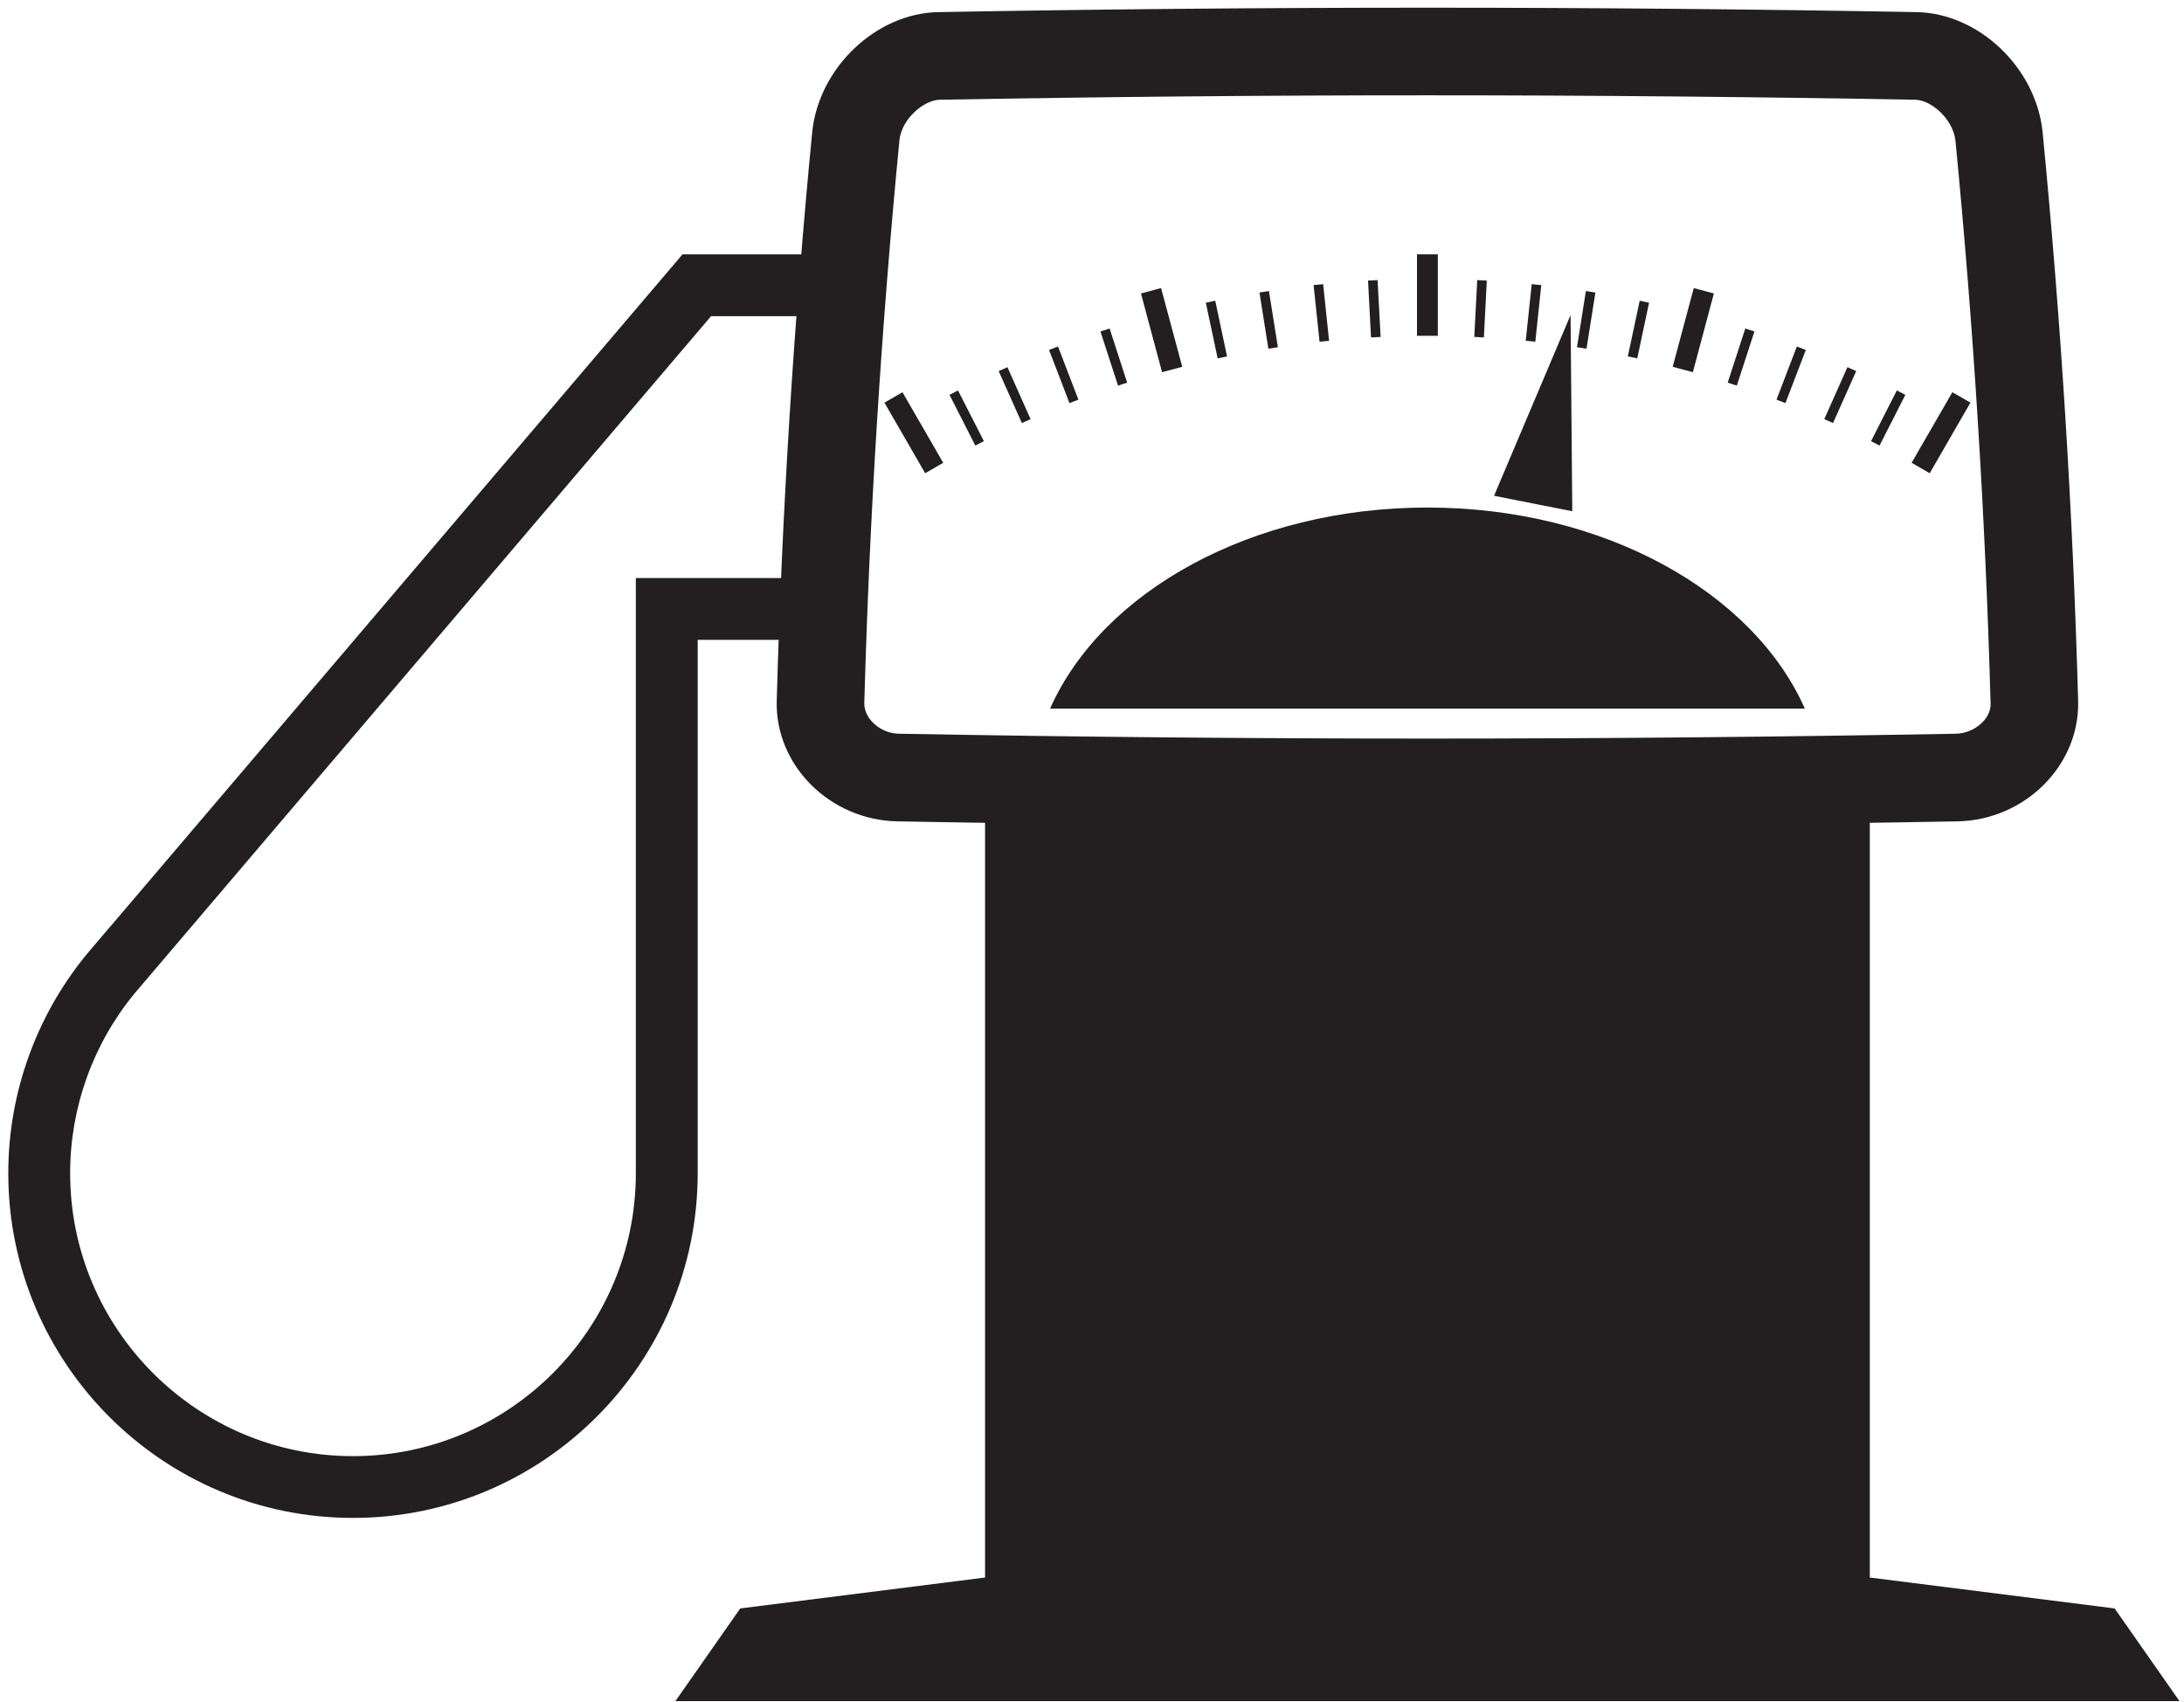 <?xml version="1.0" encoding="UTF-8"?>
<svg width="181px" height="141px" viewBox="0 0 181 141" version="1.1" xmlns="http://www.w3.org/2000/svg" xmlns:xlink="http://www.w3.org/1999/xlink">
    <title>Group</title>
    <g id="Page-1" stroke="none" stroke-width="1" fill="none" fill-rule="evenodd">
        <g id="1_Z2FzX3N0YXRpb25fc2V0LmpwZw" transform="translate(-162, -197)" fill="#231F20">
            <g id="Group" transform="translate(162.686, 197.637)">
                <path d="M161.413,60.163 C162.936,60.133 164.304,58.931 164.287,57.712 C163.856,42.218 162.876,26.491 161.375,11.034 C161.181,9.23 159.376,7.659 158.049,7.628 C144.632,7.386 131.027,7.261 117.611,7.261 C104.201,7.261 90.595,7.386 77.193,7.628 C75.848,7.659 74.04,9.236 73.857,10.966 C72.352,26.482 71.371,42.206 70.943,57.639 C70.92,58.931 72.288,60.133 73.797,60.163 C88.317,60.428 103.051,60.565 117.588,60.565 C132.121,60.565 146.872,60.428 161.413,60.163 Z M171.543,57.511 C171.64,62.833 167.101,67.309 161.56,67.424 C132.257,67.96 102.968,67.96 73.663,67.424 C68.125,67.309 63.586,62.833 63.684,57.511 C64.122,41.699 65.104,26.012 66.63,10.268 C67.197,4.941 71.93,0.474 77.044,0.367 C104.096,-0.122 131.129,-0.122 158.181,0.367 C163.293,0.474 168.026,4.941 168.593,10.268 C170.121,26.012 171.105,41.699 171.543,57.511 L171.543,57.511 Z" id="Fill-1"></path>
                <polyline id="Fill-2" points="174.564 132.644 154.276 130.084 154.276 64.623 80.952 64.623 80.952 130.084 60.664 132.644 55.285 140.328 179.941 140.328 174.564 132.644"></polyline>
                <path d="M28.567,125.144 C12.816,125.144 0,112.335 0,96.581 C0,89.809 2.416,83.24 6.794,78.087 L8.407,76.192 L8.41,76.197 L55.879,20.439 L68.379,20.439 L68.379,25.561 L58.246,25.561 L10.484,81.663 C7.025,85.852 5.127,91.135 5.127,96.581 C5.127,109.508 15.641,120.025 28.567,120.025 C41.497,120.025 52.01,109.508 52.01,96.581 L52.01,47.263 L65.675,47.263 L65.675,52.386 L57.136,52.386 L57.136,96.581 C57.136,112.335 44.319,125.144 28.567,125.144" id="Fill-3"></path>
                <polygon id="Fill-4" points="116.748 27.189 118.475 27.189 118.475 20.439 116.748 20.439"></polygon>
                <polyline id="Fill-5" points="122.291 27.326 121.496 27.282 121.741 22.573 122.534 22.614 122.291 27.326"></polyline>
                <polyline id="Fill-6" points="126.554 27.68 125.761 27.599 126.256 22.909 127.049 22.989 126.554 27.68"></polyline>
                <polyline id="Fill-7" points="130.797 28.259 130.008 28.136 130.745 23.48 131.534 23.604 130.797 28.259"></polyline>
                <polyline id="Fill-8" points="135.002 29.061 134.221 28.895 135.205 24.282 135.981 24.448 135.002 29.061"></polyline>
                <polyline id="Fill-9" points="139.61 30.204 137.94 29.756 139.686 23.233 141.353 23.68 139.61 30.204"></polyline>
                <polyline id="Fill-10" points="143.253 31.317 142.498 31.07 143.954 26.584 144.713 26.831 143.253 31.317"></polyline>
                <polyline id="Fill-11" points="147.282 32.767 146.542 32.48 148.228 28.076 148.972 28.363 147.282 32.767"></polyline>
                <polyline id="Fill-12" points="151.228 34.419 150.501 34.096 152.419 29.79 153.148 30.114 151.228 34.419"></polyline>
                <polyline id="Fill-13" points="155.082 36.285 154.377 35.92 156.514 31.718 157.222 32.08 155.082 36.285"></polyline>
                <polyline id="Fill-14" points="159.239 38.578 157.74 37.712 161.117 31.866 162.615 32.727 159.239 38.578"></polyline>
                <polyline id="Fill-15" points="112.937 27.326 113.734 27.282 113.482 22.573 112.691 22.614 112.937 27.326"></polyline>
                <polyline id="Fill-16" points="108.673 27.68 109.462 27.599 108.97 22.909 108.179 22.989 108.673 27.68"></polyline>
                <polyline id="Fill-17" points="104.431 28.259 105.22 28.136 104.478 23.48 103.695 23.604 104.431 28.259"></polyline>
                <polyline id="Fill-18" points="100.229 29.061 101.007 28.895 100.027 24.282 99.247 24.448 100.229 29.061"></polyline>
                <polyline id="Fill-19" points="95.62 30.204 97.292 29.756 95.539 23.233 93.872 23.68 95.62 30.204"></polyline>
                <polyline id="Fill-20" points="91.971 31.317 92.728 31.07 91.274 26.584 90.515 26.831 91.971 31.317"></polyline>
                <polyline id="Fill-21" points="87.948 32.767 88.688 32.48 86.997 28.076 86.255 28.363 87.948 32.767"></polyline>
                <polyline id="Fill-22" points="84.001 34.419 84.725 34.096 82.806 29.79 82.081 30.114 84.001 34.419"></polyline>
                <polyline id="Fill-23" points="80.146 36.285 80.854 35.92 78.711 31.718 78.005 32.08 80.146 36.285"></polyline>
                <polyline id="Fill-24" points="75.988 38.578 77.483 37.712 74.108 31.866 72.612 32.727 75.988 38.578"></polyline>
                <path d="M148.891,58.08 C144.602,48.413 132.22,41.42 117.611,41.42 C103.004,41.42 90.626,48.413 86.341,58.08 L148.891,58.08" id="Fill-25"></path>
                <polyline id="Fill-26" points="129.475 25.471 123.135 40.444 126.38 41.089 129.618 41.727 129.475 25.471"></polyline>
            </g>
        </g>
    </g>
</svg>
